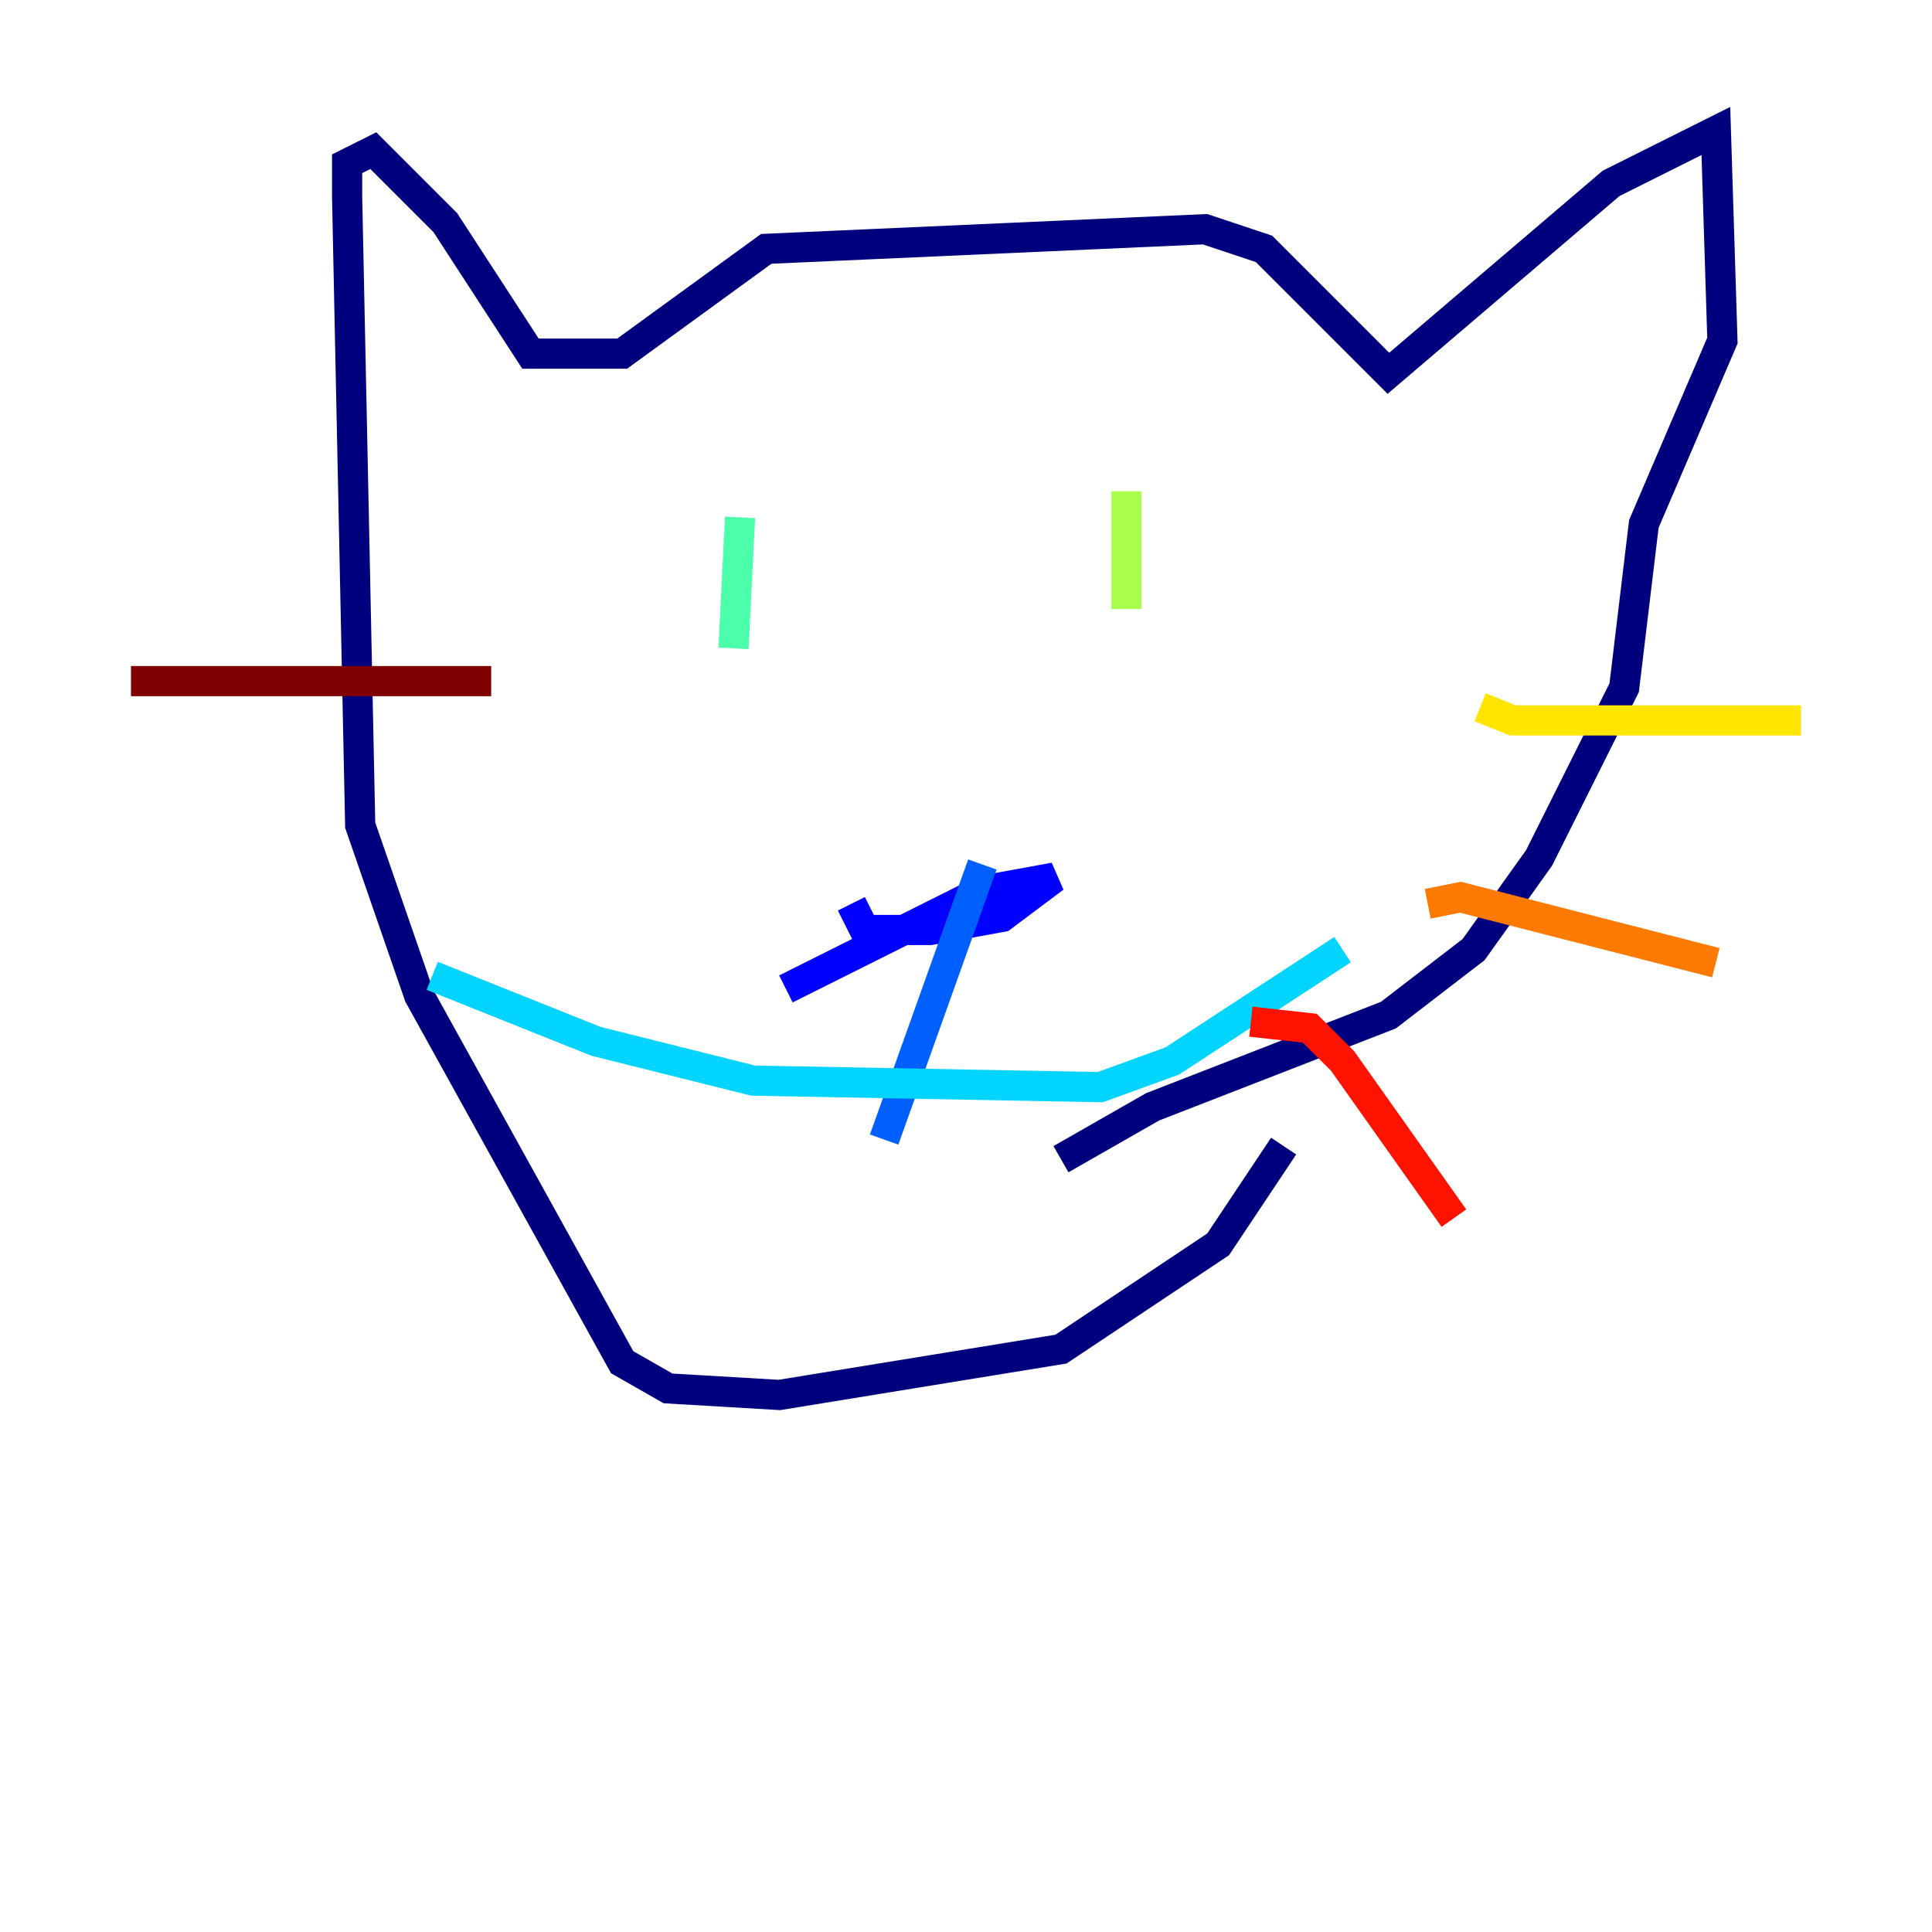 <?xml version="1.0" encoding="utf-8" ?>
<svg baseProfile="tiny" height="128" version="1.2" viewBox="0,0,128,128" width="128" xmlns="http://www.w3.org/2000/svg" xmlns:ev="http://www.w3.org/2001/xml-events" xmlns:xlink="http://www.w3.org/1999/xlink"><defs /><polyline fill="none" points="85.044,75.932 80.705,82.441 70.291,89.383 51.634,92.42 44.258,91.986 41.22,90.251 27.77,65.953 23.864,54.671 22.997,13.017 22.997,10.848 24.732,9.98 29.505,14.752 35.146,23.43 41.22,23.43 50.766,16.488 79.837,15.186 83.742,16.488 91.986,24.732 106.739,12.149 113.681,8.678 114.115,22.563 108.909,34.712 107.607,45.559 101.966,56.841 97.627,62.915 91.986,67.254 76.366,73.329 70.291,76.8" stroke="#00007f" stroke-width="2" /><polyline fill="none" points="52.068,65.519 65.085,59.01 69.858,58.142 66.386,60.746 61.614,61.614 57.275,61.614 56.407,59.878" stroke="#0000fe" stroke-width="2" /><polyline fill="none" points="65.085,57.275 58.576,75.498" stroke="#0060ff" stroke-width="2" /><polyline fill="none" points="28.637,64.651 39.485,68.99 49.898,71.593 72.895,72.027 77.668,70.291 88.949,62.915" stroke="#00d4ff" stroke-width="2" /><polyline fill="none" points="49.031,34.278 48.597,42.956" stroke="#4cffaa" stroke-width="2" /><polyline fill="none" points="74.63,32.542 74.63,40.352" stroke="#aaff4c" stroke-width="2" /><polyline fill="none" points="98.061,46.861 100.231,47.729 119.322,47.729" stroke="#ffe500" stroke-width="2" /><polyline fill="none" points="94.59,59.878 96.759,59.444 113.681,63.783" stroke="#ff7a00" stroke-width="2" /><polyline fill="none" points="82.875,67.688 86.78,68.122 88.949,70.291 96.325,80.705" stroke="#fe1200" stroke-width="2" /><polyline fill="none" points="32.542,45.125 8.678,45.125" stroke="#7f0000" stroke-width="2" /></svg>